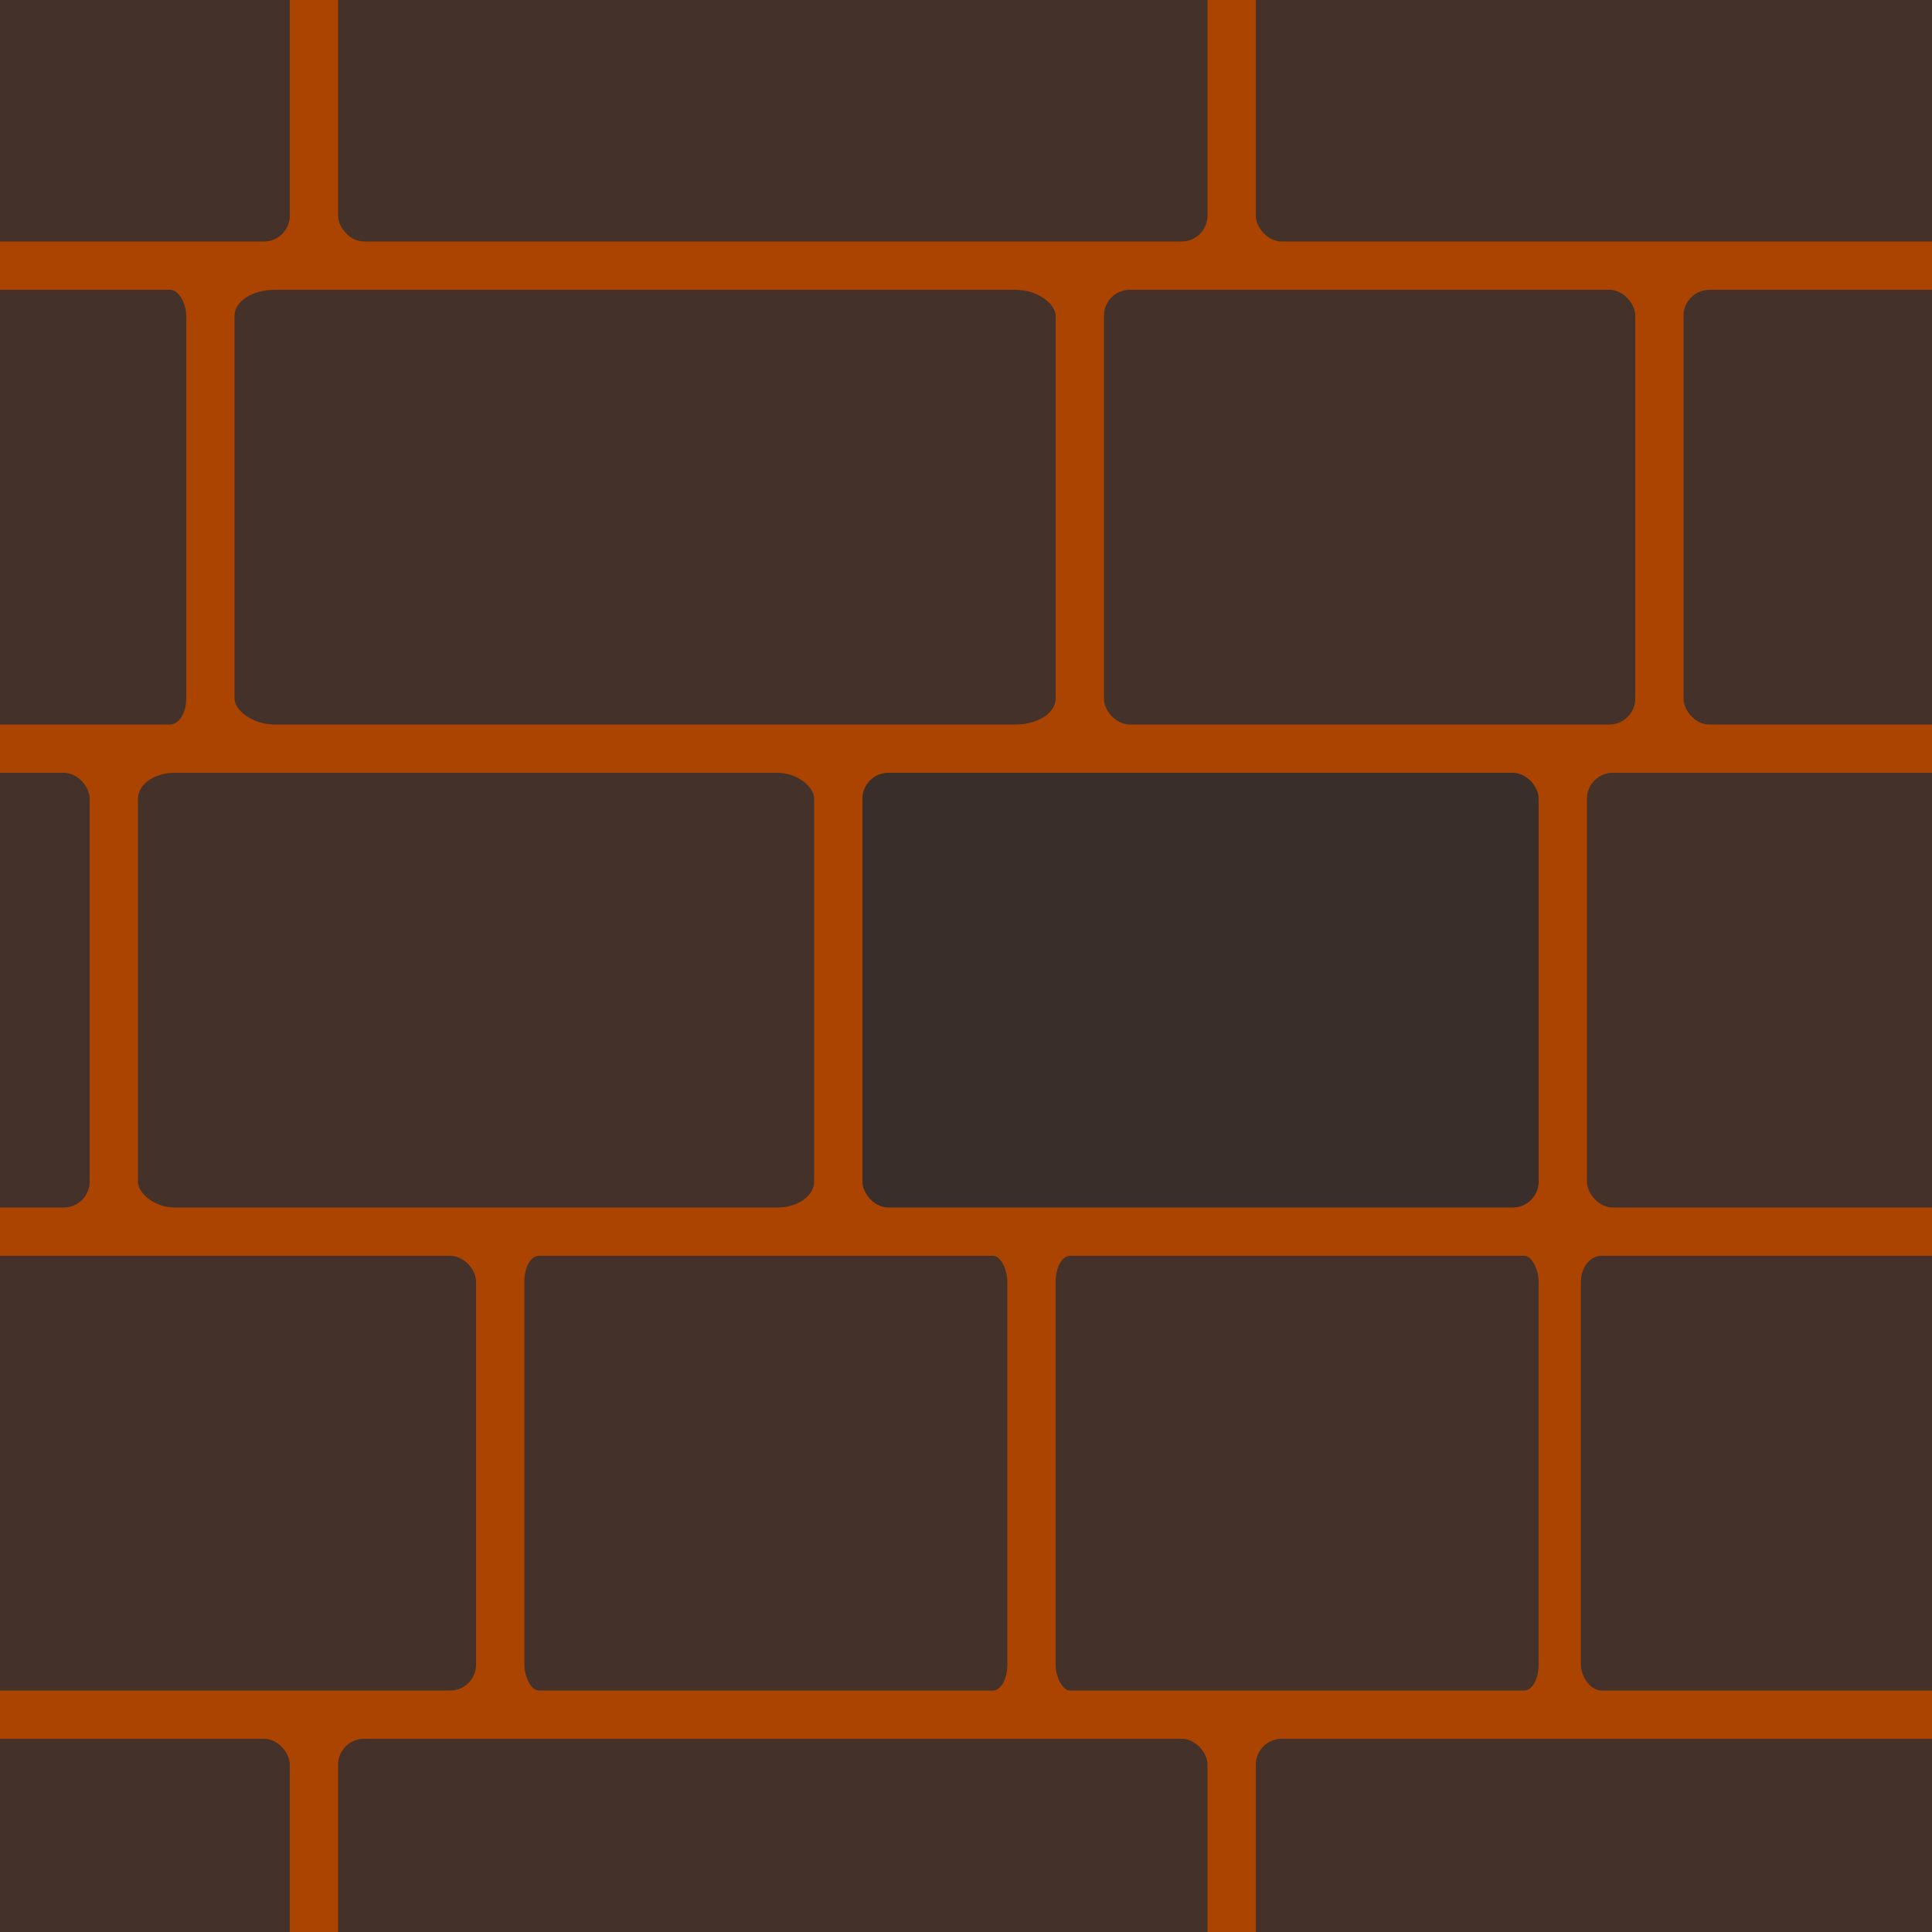 <?xml version="1.0" encoding="UTF-8" standalone="no"?>
<!-- Created with Inkscape (http://www.inkscape.org/) -->

<svg
   xmlns:dc="http://purl.org/dc/elements/1.1/"
   xmlns:cc="http://creativecommons.org/ns#"
   xmlns:rdf="http://www.w3.org/1999/02/22-rdf-syntax-ns#"
   xmlns:svg="http://www.w3.org/2000/svg"
   xmlns="http://www.w3.org/2000/svg"
   xmlns:sodipodi="http://sodipodi.sourceforge.net/DTD/sodipodi-0.dtd"
   xmlns:inkscape="http://www.inkscape.org/namespaces/inkscape"
   width="40"
   height="40"
   viewBox="0 0 40 40"
   id="svg2"
   version="1.1"
   inkscape:version="0.91 r13725"
   sodipodi:docname="Wall.svg"
   inkscape:export-filename="/home/kao/Projects/C_SDL_GAME/img/wall4.png"
   inkscape:export-xdpi="90"
   inkscape:export-ydpi="90">
  <defs
     id="defs4" />
  <sodipodi:namedview
     id="base"
     pagecolor="#ffffff"
     bordercolor="#666666"
     borderopacity="1.0"
     inkscape:pageopacity="0.0"
     inkscape:pageshadow="2"
     inkscape:zoom="8"
     inkscape:cx="12.374302"
     inkscape:cy="21.098485"
     inkscape:document-units="px"
     inkscape:current-layer="layer10"
     showgrid="false"
     units="px"
     inkscape:window-width="1440"
     inkscape:window-height="836"
     inkscape:window-x="0"
     inkscape:window-y="27"
     inkscape:window-maximized="1" />
  <g
     inkscape:label="Background"
     inkscape:groupmode="layer"
     id="layer1"
     transform="translate(0,-1012.362)"
     style="display:none"
     sodipodi:insensitive="true">
    <rect
       style="display:inline;opacity:1;fill:#ff530d;fill-opacity:1;stroke:none;stroke-width:0.5;stroke-linejoin:round;stroke-miterlimit:4;stroke-dasharray:none;stroke-dashoffset:0;stroke-opacity:1"
       id="rect4136"
       width="40"
       height="40.154"
       x="0"
       y="1012.209"
       rx="0"
       ry="0" />
  </g>
  <g
     inkscape:groupmode="layer"
     id="layer8"
     inkscape:label="Background 2"
     sodipodi:insensitive="true">
    <rect
       style="display:inline;opacity:1;fill:#aa4400;fill-opacity:1;stroke:none;stroke-width:0.5;stroke-linejoin:round;stroke-miterlimit:4;stroke-dasharray:none;stroke-dashoffset:0;stroke-opacity:1"
       id="rect4136-6"
       width="40"
       height="40.154"
       x="0"
       y="-0.154"
       rx="0"
       ry="0" />
  </g>
  <g
     inkscape:groupmode="layer"
     id="layer7"
     inkscape:label="Wall 1"
     style="display:none"
     sodipodi:insensitive="true">
    <rect
       transform="translate(0,-1012.362)"
       style="display:inline;opacity:1;fill:#443129;fill-opacity:1;stroke:none;stroke-width:0.5;stroke-linejoin:round;stroke-miterlimit:4;stroke-dasharray:none;stroke-dashoffset:0;stroke-opacity:1"
       id="rect4138-3"
       width="14"
       height="9"
       x="-8"
       y="1008.362"
       ry="0.536"
       rx="0.536" />
    <rect
       transform="translate(0,-1012.362)"
       style="display:inline;opacity:1;fill:#443129;fill-opacity:1;stroke:none;stroke-width:0.5;stroke-linejoin:round;stroke-miterlimit:4;stroke-dasharray:none;stroke-dashoffset:0;stroke-opacity:1"
       id="rect4138-3-0"
       width="18"
       height="9"
       x="7"
       y="1008.362"
       ry="0.536"
       rx="0.536" />
    <rect
       transform="translate(0,-1012.362)"
       style="display:inline;opacity:1;fill:#443129;fill-opacity:1;stroke:none;stroke-width:0.5;stroke-linejoin:round;stroke-miterlimit:4;stroke-dasharray:none;stroke-dashoffset:0;stroke-opacity:1"
       id="rect4138-3-5"
       width="16"
       height="9"
       x="26"
       y="1008.362"
       ry="0.536"
       rx="0.536" />
    <rect
       transform="translate(0,-1012.362)"
       style="display:inline;opacity:1;fill:#443129;fill-opacity:1;stroke:none;stroke-width:0.5;stroke-linejoin:round;stroke-miterlimit:4;stroke-dasharray:none;stroke-dashoffset:0;stroke-opacity:1"
       id="rect4138-3-1"
       width="14"
       height="9"
       x="-3"
       y="1018.362"
       ry="0.536"
       rx="0.536" />
    <rect
       transform="translate(0,-1012.362)"
       style="display:inline;opacity:1;fill:#443129;fill-opacity:1;stroke:none;stroke-width:2;stroke-linejoin:round;stroke-miterlimit:4;stroke-dasharray:none;stroke-dashoffset:0;stroke-opacity:1"
       id="rect4138-3-0-9"
       width="18"
       height="9"
       x="12"
       y="1018.362"
       ry="0.536"
       rx="0.536" />
    <rect
       transform="translate(0,-1012.362)"
       style="display:inline;opacity:1;fill:#443129;fill-opacity:1;stroke:none;stroke-width:0.5;stroke-linejoin:round;stroke-miterlimit:4;stroke-dasharray:none;stroke-dashoffset:0;stroke-opacity:1"
       id="rect4138-3-5-4"
       width="16"
       height="9"
       x="31"
       y="1018.362"
       ry="0.536"
       rx="0.536" />
    <rect
       transform="translate(0,-1012.362)"
       style="display:inline;opacity:1;fill:#443129;fill-opacity:1;stroke:none;stroke-width:0.5;stroke-linejoin:round;stroke-miterlimit:4;stroke-dasharray:none;stroke-dashoffset:0;stroke-opacity:1"
       id="rect4138-3-1-7"
       width="14"
       height="9"
       x="9"
       y="1028.362"
       ry="0.536"
       rx="0.536" />
    <rect
       transform="translate(0,-1012.362)"
       style="display:inline;opacity:1;fill:#443129;fill-opacity:1;stroke:none;stroke-width:0.5;stroke-linejoin:round;stroke-miterlimit:4;stroke-dasharray:none;stroke-dashoffset:0;stroke-opacity:1"
       id="rect4138-3-0-9-4"
       width="9.856"
       height="9"
       x="24"
       y="1028.362"
       ry="0.536"
       rx="0.536" />
    <rect
       transform="translate(0,-1012.362)"
       style="display:inline;opacity:1;fill:#443129;fill-opacity:1;stroke:none;stroke-width:0.5;stroke-linejoin:round;stroke-miterlimit:4;stroke-dasharray:none;stroke-dashoffset:0;stroke-opacity:1"
       id="rect4138-3-5-4-2"
       width="16"
       height="9"
       x="-8"
       y="1028.362"
       ry="0.536"
       rx="0.536" />
    <rect
       transform="translate(0,-1012.362)"
       style="display:inline;opacity:1;fill:#443129;fill-opacity:1;stroke:none;stroke-width:0.5;stroke-linejoin:round;stroke-miterlimit:4;stroke-dasharray:none;stroke-dashoffset:0;stroke-opacity:1"
       id="rect4138-3-0-9-4-3"
       width="9.856"
       height="9"
       x="35"
       y="1028.362"
       ry="0.536"
       rx="0.536" />
    <rect
       transform="translate(0,-1012.362)"
       style="display:inline;opacity:1;fill:#443129;fill-opacity:1;stroke:none;stroke-width:0.5;stroke-linejoin:round;stroke-miterlimit:4;stroke-dasharray:none;stroke-dashoffset:0;stroke-opacity:1"
       id="rect4138-3-2"
       width="9"
       height="9"
       x="-3"
       y="1038.362"
       ry="0.536"
       rx="0.536" />
    <rect
       transform="translate(0,-1012.362)"
       style="display:inline;opacity:1;fill:#443129;fill-opacity:1;stroke:none;stroke-width:0.5;stroke-linejoin:round;stroke-miterlimit:4;stroke-dasharray:none;stroke-dashoffset:0;stroke-opacity:1"
       id="rect4138-3-0-3"
       width="11"
       height="9"
       x="7"
       y="1038.362"
       ry="0.536"
       rx="0.536" />
    <rect
       transform="translate(0,-1012.362)"
       style="display:inline;opacity:1;fill:#443129;fill-opacity:1;stroke:none;stroke-width:0.5;stroke-linejoin:round;stroke-miterlimit:4;stroke-dasharray:none;stroke-dashoffset:0;stroke-opacity:1"
       id="rect4138-3-5-5"
       width="16"
       height="9"
       x="31"
       y="1038.362"
       ry="0.536"
       rx="0.536" />
    <rect
       transform="translate(0,-1012.362)"
       style="display:inline;opacity:1;fill:#443129;fill-opacity:1;stroke:none;stroke-width:0.5;stroke-linejoin:round;stroke-miterlimit:4;stroke-dasharray:none;stroke-dashoffset:0;stroke-opacity:1"
       id="rect4138-3-0-3-1"
       width="11"
       height="9"
       x="19"
       y="1038.362"
       ry="0.536"
       rx="0.536" />
    <rect
       transform="translate(0,-1012.362)"
       style="display:inline;opacity:1;fill:#443129;fill-opacity:1;stroke:none;stroke-width:0.5;stroke-linejoin:round;stroke-miterlimit:4;stroke-dasharray:none;stroke-dashoffset:0;stroke-opacity:1"
       id="rect4138-3-9"
       width="14"
       height="9"
       x="-8"
       y="1048.362"
       ry="0.536"
       rx="0.536" />
    <rect
       transform="translate(0,-1012.362)"
       style="display:inline;opacity:1;fill:#443129;fill-opacity:1;stroke:none;stroke-width:0.5;stroke-linejoin:round;stroke-miterlimit:4;stroke-dasharray:none;stroke-dashoffset:0;stroke-opacity:1"
       id="rect4138-3-0-98"
       width="18"
       height="9"
       x="7"
       y="1048.362"
       ry="0.536"
       rx="0.536" />
    <rect
       transform="translate(0,-1012.362)"
       style="display:inline;opacity:1;fill:#443129;fill-opacity:1;stroke:none;stroke-width:0.5;stroke-linejoin:round;stroke-miterlimit:4;stroke-dasharray:none;stroke-dashoffset:0;stroke-opacity:1"
       id="rect4138-3-5-2"
       width="16"
       height="9"
       x="26"
       y="1048.362"
       ry="0.536"
       rx="0.536" />
  </g>
  <g
     inkscape:groupmode="layer"
     id="layer6"
     inkscape:label="Wall 2"
     style="display:none"
     sodipodi:insensitive="true">
    <rect
       rx="0.426"
       ry="0.536"
       y="6"
       x="-3"
       height="9"
       width="11.125"
       id="rect4220"
       style="display:inline;opacity:1;fill:#443129;fill-opacity:1;stroke:none;stroke-width:0.5;stroke-linejoin:round;stroke-miterlimit:4;stroke-dasharray:none;stroke-dashoffset:0;stroke-opacity:1" />
    <rect
       rx="0.298"
       ry="0.536"
       y="6"
       x="20"
       height="9"
       width="10"
       id="rect4222"
       style="display:inline;opacity:1;fill:#443129;fill-opacity:1;stroke:none;stroke-width:2;stroke-linejoin:round;stroke-miterlimit:4;stroke-dasharray:none;stroke-dashoffset:0;stroke-opacity:1" />
    <rect
       rx="0.536"
       ry="0.536"
       y="1018.362"
       x="31"
       height="9"
       width="16"
       id="rect4224"
       style="display:inline;opacity:1;fill:#443129;fill-opacity:1;stroke:none;stroke-width:0.5;stroke-linejoin:round;stroke-miterlimit:4;stroke-dasharray:none;stroke-dashoffset:0;stroke-opacity:1"
       transform="translate(0,-1012.362)" />
    <rect
       rx="0.536"
       ry="0.536"
       y="1028.362"
       x="9"
       height="9"
       width="14"
       id="rect4226"
       style="display:inline;opacity:1;fill:#443129;fill-opacity:1;stroke:none;stroke-width:0.5;stroke-linejoin:round;stroke-miterlimit:4;stroke-dasharray:none;stroke-dashoffset:0;stroke-opacity:1"
       transform="translate(0,-1012.362)" />
    <rect
       rx="0.761"
       ry="0.536"
       y="16"
       x="24"
       height="9"
       width="14"
       id="rect4228"
       style="display:inline;opacity:1;fill:#443129;fill-opacity:1;stroke:none;stroke-width:0.5;stroke-linejoin:round;stroke-miterlimit:4;stroke-dasharray:none;stroke-dashoffset:0;stroke-opacity:1" />
    <rect
       rx="0.536"
       ry="0.536"
       y="1028.362"
       x="-8"
       height="9"
       width="16"
       id="rect4230"
       style="display:inline;opacity:1;fill:#443129;fill-opacity:1;stroke:none;stroke-width:0.5;stroke-linejoin:round;stroke-miterlimit:4;stroke-dasharray:none;stroke-dashoffset:0;stroke-opacity:1"
       transform="translate(0,-1012.362)" />
    <rect
       rx="0.536"
       ry="0.536"
       y="16"
       x="39"
       height="9"
       width="9.856"
       id="rect4232"
       style="display:inline;opacity:1;fill:#443129;fill-opacity:1;stroke:none;stroke-width:0.5;stroke-linejoin:round;stroke-miterlimit:4;stroke-dasharray:none;stroke-dashoffset:0;stroke-opacity:1" />
    <rect
       rx="0.536"
       ry="0.536"
       y="1038.362"
       x="-3"
       height="9"
       width="9"
       id="rect4234"
       style="display:inline;opacity:1;fill:#443129;fill-opacity:1;stroke:none;stroke-width:0.5;stroke-linejoin:round;stroke-miterlimit:4;stroke-dasharray:none;stroke-dashoffset:0;stroke-opacity:1"
       transform="translate(0,-1012.362)" />
    <rect
       rx="0.536"
       ry="0.536"
       y="1038.362"
       x="7"
       height="9"
       width="11"
       id="rect4236"
       style="display:inline;opacity:1;fill:#443129;fill-opacity:1;stroke:none;stroke-width:0.5;stroke-linejoin:round;stroke-miterlimit:4;stroke-dasharray:none;stroke-dashoffset:0;stroke-opacity:1"
       transform="translate(0,-1012.362)" />
    <rect
       rx="0.335"
       ry="0.536"
       y="26"
       x="37"
       height="9"
       width="10"
       id="rect4238"
       style="display:inline;opacity:1;fill:#443129;fill-opacity:1;stroke:none;stroke-width:0.5;stroke-linejoin:round;stroke-miterlimit:4;stroke-dasharray:none;stroke-dashoffset:0;stroke-opacity:1" />
    <rect
       rx="0.828"
       ry="0.536"
       y="26"
       x="19"
       height="9"
       width="17"
       id="rect4240"
       style="display:inline;opacity:1;fill:#573f34;fill-opacity:1;stroke:none;stroke-width:0.5;stroke-linejoin:round;stroke-miterlimit:4;stroke-dasharray:none;stroke-dashoffset:0;stroke-opacity:1" />
    <rect
       rx="0.298"
       ry="0.536"
       y="6"
       x="9"
       height="9"
       width="10"
       id="rect4222-3"
       style="display:inline;opacity:1;fill:#443129;fill-opacity:1;stroke:none;stroke-width:2;stroke-linejoin:round;stroke-miterlimit:4;stroke-dasharray:none;stroke-dashoffset:0;stroke-opacity:1" />
    <rect
       style="display:inline;opacity:1;fill:#443129;fill-opacity:1;stroke:none;stroke-width:0.5;stroke-linejoin:round;stroke-miterlimit:4;stroke-dasharray:none;stroke-dashoffset:0;stroke-opacity:1"
       id="rect4138-3-4"
       width="14"
       height="9"
       x="-8"
       y="-4"
       ry="0.536"
       rx="0.536" />
    <rect
       style="display:inline;opacity:1;fill:#443129;fill-opacity:1;stroke:none;stroke-width:0.5;stroke-linejoin:round;stroke-miterlimit:4;stroke-dasharray:none;stroke-dashoffset:0;stroke-opacity:1"
       id="rect4138-3-0-5"
       width="18"
       height="9"
       x="7"
       y="-4"
       ry="0.536"
       rx="0.536" />
    <rect
       style="display:inline;opacity:1;fill:#443129;fill-opacity:1;stroke:none;stroke-width:0.5;stroke-linejoin:round;stroke-miterlimit:4;stroke-dasharray:none;stroke-dashoffset:0;stroke-opacity:1"
       id="rect4138-3-5-8"
       width="16"
       height="9"
       x="26"
       y="-4"
       ry="0.536"
       rx="0.536" />
    <rect
       style="display:inline;opacity:1;fill:#443129;fill-opacity:1;stroke:none;stroke-width:0.5;stroke-linejoin:round;stroke-miterlimit:4;stroke-dasharray:none;stroke-dashoffset:0;stroke-opacity:1"
       id="rect4138-3-9-0"
       width="14"
       height="9"
       x="-8"
       y="36"
       ry="0.536"
       rx="0.536" />
    <rect
       style="display:inline;opacity:1;fill:#443129;fill-opacity:1;stroke:none;stroke-width:0.5;stroke-linejoin:round;stroke-miterlimit:4;stroke-dasharray:none;stroke-dashoffset:0;stroke-opacity:1"
       id="rect4138-3-0-98-8"
       width="18"
       height="9"
       x="7"
       y="36"
       ry="0.536"
       rx="0.536" />
    <rect
       style="display:inline;opacity:1;fill:#443129;fill-opacity:1;stroke:none;stroke-width:0.5;stroke-linejoin:round;stroke-miterlimit:4;stroke-dasharray:none;stroke-dashoffset:0;stroke-opacity:1"
       id="rect4138-3-5-2-3"
       width="16"
       height="9"
       x="26"
       y="36"
       ry="0.536"
       rx="0.536" />
  </g>
  <g
     inkscape:groupmode="layer"
     id="layer9"
     inkscape:label="Wall 3"
     style="display:none"
     sodipodi:insensitive="true">
    <rect
       rx="0.426"
       ry="0.536"
       y="6"
       x="-8"
       height="9"
       width="11.125"
       id="rect4220-2"
       style="display:inline;opacity:1;fill:#443129;fill-opacity:1;stroke:none;stroke-width:0.5;stroke-linejoin:round;stroke-miterlimit:4;stroke-dasharray:none;stroke-dashoffset:0;stroke-opacity:1" />
    <rect
       rx="0.298"
       ry="0.536"
       y="6"
       x="4"
       height="9"
       width="10"
       id="rect4222-1"
       style="display:inline;opacity:1;fill:#443129;fill-opacity:1;stroke:none;stroke-width:2;stroke-linejoin:round;stroke-miterlimit:4;stroke-dasharray:none;stroke-dashoffset:0;stroke-opacity:1" />
    <rect
       rx="0.536"
       ry="0.536"
       y="6"
       x="15"
       height="9"
       width="16"
       id="rect4224-9"
       style="display:inline;opacity:1;fill:#362721;fill-opacity:1;stroke:none;stroke-width:0.5;stroke-linejoin:round;stroke-miterlimit:4;stroke-dasharray:none;stroke-dashoffset:0;stroke-opacity:1" />
    <rect
       rx="0.536"
       ry="0.536"
       y="6"
       x="32"
       height="9"
       width="14"
       id="rect4226-3"
       style="display:inline;opacity:1;fill:#443129;fill-opacity:1;stroke:none;stroke-width:0.5;stroke-linejoin:round;stroke-miterlimit:4;stroke-dasharray:none;stroke-dashoffset:0;stroke-opacity:1" />
    <rect
       rx="0.761"
       ry="0.536"
       y="16"
       x="24"
       height="9"
       width="14"
       id="rect4228-7"
       style="display:inline;opacity:1;fill:#443129;fill-opacity:1;stroke:none;stroke-width:0.5;stroke-linejoin:round;stroke-miterlimit:4;stroke-dasharray:none;stroke-dashoffset:0;stroke-opacity:1" />
    <rect
       rx="0.536"
       ry="0.536"
       y="16"
       x="-4"
       height="9"
       width="16"
       id="rect4230-6"
       style="display:inline;opacity:1;fill:#443129;fill-opacity:1;stroke:none;stroke-width:0.5;stroke-linejoin:round;stroke-miterlimit:4;stroke-dasharray:none;stroke-dashoffset:0;stroke-opacity:1" />
    <rect
       rx="0.536"
       ry="0.536"
       y="16"
       x="39"
       height="9"
       width="9.856"
       id="rect4232-0"
       style="display:inline;opacity:1;fill:#443129;fill-opacity:1;stroke:none;stroke-width:0.5;stroke-linejoin:round;stroke-miterlimit:4;stroke-dasharray:none;stroke-dashoffset:0;stroke-opacity:1" />
    <rect
       rx="0.536"
       ry="0.536"
       y="26"
       x="27"
       height="9"
       width="9"
       id="rect4234-8"
       style="display:inline;opacity:1;fill:#443129;fill-opacity:1;stroke:none;stroke-width:0.5;stroke-linejoin:round;stroke-miterlimit:4;stroke-dasharray:none;stroke-dashoffset:0;stroke-opacity:1" />
    <rect
       rx="0.536"
       ry="0.536"
       y="26"
       x="-3"
       height="9"
       width="11"
       id="rect4236-3"
       style="display:inline;opacity:1;fill:#443129;fill-opacity:1;stroke:none;stroke-width:0.5;stroke-linejoin:round;stroke-miterlimit:4;stroke-dasharray:none;stroke-dashoffset:0;stroke-opacity:1" />
    <rect
       rx="0.335"
       ry="0.536"
       y="26"
       x="37"
       height="9"
       width="10"
       id="rect4238-4"
       style="display:inline;opacity:1;fill:#443129;fill-opacity:1;stroke:none;stroke-width:0.5;stroke-linejoin:round;stroke-miterlimit:4;stroke-dasharray:none;stroke-dashoffset:0;stroke-opacity:1" />
    <rect
       rx="0.828"
       ry="0.536"
       y="26"
       x="9"
       height="9"
       width="17"
       id="rect4240-1"
       style="display:inline;opacity:1;fill:#443129;fill-opacity:1;stroke:none;stroke-width:0.5;stroke-linejoin:round;stroke-miterlimit:4;stroke-dasharray:none;stroke-dashoffset:0;stroke-opacity:1" />
    <rect
       rx="0.298"
       ry="0.536"
       y="16"
       x="13"
       height="9"
       width="10"
       id="rect4222-3-8"
       style="display:inline;opacity:1;fill:#443129;fill-opacity:1;stroke:none;stroke-width:2;stroke-linejoin:round;stroke-miterlimit:4;stroke-dasharray:none;stroke-dashoffset:0;stroke-opacity:1" />
    <rect
       style="display:inline;opacity:1;fill:#443129;fill-opacity:1;stroke:none;stroke-width:0.5;stroke-linejoin:round;stroke-miterlimit:4;stroke-dasharray:none;stroke-dashoffset:0;stroke-opacity:1"
       id="rect4138-3-4-6"
       width="14"
       height="9"
       x="-8"
       y="-4"
       ry="0.536"
       rx="0.536" />
    <rect
       style="display:inline;opacity:1;fill:#443129;fill-opacity:1;stroke:none;stroke-width:0.5;stroke-linejoin:round;stroke-miterlimit:4;stroke-dasharray:none;stroke-dashoffset:0;stroke-opacity:1"
       id="rect4138-3-0-5-0"
       width="18"
       height="9"
       x="7"
       y="-4"
       ry="0.536"
       rx="0.536" />
    <rect
       style="display:inline;opacity:1;fill:#443129;fill-opacity:1;stroke:none;stroke-width:0.5;stroke-linejoin:round;stroke-miterlimit:4;stroke-dasharray:none;stroke-dashoffset:0;stroke-opacity:1"
       id="rect4138-3-5-8-8"
       width="16"
       height="9"
       x="26"
       y="-4"
       ry="0.536"
       rx="0.536" />
    <rect
       style="display:inline;opacity:1;fill:#443129;fill-opacity:1;stroke:none;stroke-width:0.5;stroke-linejoin:round;stroke-miterlimit:4;stroke-dasharray:none;stroke-dashoffset:0;stroke-opacity:1"
       id="rect4138-3-9-0-7"
       width="14"
       height="9"
       x="-8"
       y="36"
       ry="0.536"
       rx="0.536" />
    <rect
       style="display:inline;opacity:1;fill:#443129;fill-opacity:1;stroke:none;stroke-width:0.5;stroke-linejoin:round;stroke-miterlimit:4;stroke-dasharray:none;stroke-dashoffset:0;stroke-opacity:1"
       id="rect4138-3-0-98-8-5"
       width="18"
       height="9"
       x="7"
       y="36"
       ry="0.536"
       rx="0.536" />
    <rect
       style="display:inline;opacity:1;fill:#443129;fill-opacity:1;stroke:none;stroke-width:0.5;stroke-linejoin:round;stroke-miterlimit:4;stroke-dasharray:none;stroke-dashoffset:0;stroke-opacity:1"
       id="rect4138-3-5-2-3-3"
       width="16"
       height="9"
       x="26"
       y="36"
       ry="0.536"
       rx="0.536" />
  </g>
  <g
     inkscape:groupmode="layer"
     id="layer10"
     inkscape:label="Wall 4">
    <rect
       rx="0.426"
       ry="0.536"
       y="-35"
       x="-43.856"
       height="9"
       width="11.125"
       id="rect4220-0"
       style="display:inline;opacity:1;fill:#443129;fill-opacity:1;stroke:none;stroke-width:0.5;stroke-linejoin:round;stroke-miterlimit:4;stroke-dasharray:none;stroke-dashoffset:0;stroke-opacity:1"
       transform="scale(-1,-1)" />
    <rect
       rx="0.298"
       ry="0.536"
       y="-35"
       x="-20.856"
       height="9"
       width="10"
       id="rect4222-8"
       style="display:inline;opacity:1;fill:#443129;fill-opacity:1;stroke:none;stroke-width:2;stroke-linejoin:round;stroke-miterlimit:4;stroke-dasharray:none;stroke-dashoffset:0;stroke-opacity:1"
       transform="scale(-1,-1)" />
    <rect
       rx="0.536"
       ry="0.536"
       y="-35"
       x="-9.856"
       height="9"
       width="16"
       id="rect4224-4"
       style="display:inline;opacity:1;fill:#443129;fill-opacity:1;stroke:none;stroke-width:0.5;stroke-linejoin:round;stroke-miterlimit:4;stroke-dasharray:none;stroke-dashoffset:0;stroke-opacity:1"
       transform="scale(-1,-1)" />
    <rect
       rx="0.536"
       ry="0.536"
       y="-25"
       x="-31.856"
       height="9"
       width="14"
       id="rect4226-6"
       style="display:inline;opacity:1;fill:#392e29;fill-opacity:1;stroke:none;stroke-width:0.5;stroke-linejoin:round;stroke-miterlimit:4;stroke-dasharray:none;stroke-dashoffset:0;stroke-opacity:1"
       transform="scale(-1,-1)" />
    <rect
       rx="0.761"
       ry="0.536"
       y="-25"
       x="-16.856"
       height="9"
       width="14"
       id="rect4228-4"
       style="display:inline;opacity:1;fill:#443129;fill-opacity:1;stroke:none;stroke-width:0.5;stroke-linejoin:round;stroke-miterlimit:4;stroke-dasharray:none;stroke-dashoffset:0;stroke-opacity:1"
       transform="scale(-1,-1)" />
    <rect
       rx="0.536"
       ry="0.536"
       y="-25"
       x="-48.856"
       height="9"
       width="16"
       id="rect4230-3"
       style="display:inline;opacity:1;fill:#443129;fill-opacity:1;stroke:none;stroke-width:0.5;stroke-linejoin:round;stroke-miterlimit:4;stroke-dasharray:none;stroke-dashoffset:0;stroke-opacity:1"
       transform="scale(-1,-1)" />
    <rect
       rx="0.536"
       ry="0.536"
       y="-25"
       x="-1.856"
       height="9"
       width="9.856"
       id="rect4232-2"
       style="display:inline;opacity:1;fill:#443129;fill-opacity:1;stroke:none;stroke-width:0.5;stroke-linejoin:round;stroke-miterlimit:4;stroke-dasharray:none;stroke-dashoffset:0;stroke-opacity:1"
       transform="scale(-1,-1)" />
    <rect
       rx="0.536"
       ry="0.536"
       y="-15"
       x="-43.856"
       height="9"
       width="9"
       id="rect4234-80"
       style="display:inline;opacity:1;fill:#443129;fill-opacity:1;stroke:none;stroke-width:0.5;stroke-linejoin:round;stroke-miterlimit:4;stroke-dasharray:none;stroke-dashoffset:0;stroke-opacity:1"
       transform="scale(-1,-1)" />
    <rect
       rx="0.536"
       ry="0.536"
       y="-15"
       x="-33.856"
       height="9"
       width="11"
       id="rect4236-2"
       style="display:inline;opacity:1;fill:#443129;fill-opacity:1;stroke:none;stroke-width:0.5;stroke-linejoin:round;stroke-miterlimit:4;stroke-dasharray:none;stroke-dashoffset:0;stroke-opacity:1"
       transform="scale(-1,-1)" />
    <rect
       rx="0.335"
       ry="0.536"
       y="-15"
       x="-3.856"
       height="9"
       width="10"
       id="rect4238-8"
       style="display:inline;opacity:1;fill:#443129;fill-opacity:1;stroke:none;stroke-width:0.5;stroke-linejoin:round;stroke-miterlimit:4;stroke-dasharray:none;stroke-dashoffset:0;stroke-opacity:1"
       transform="scale(-1,-1)" />
    <rect
       rx="0.828"
       ry="0.536"
       y="-15"
       x="-21.856"
       height="9"
       width="17"
       id="rect4240-8"
       style="display:inline;opacity:1;fill:#443129;fill-opacity:1;stroke:none;stroke-width:0.5;stroke-linejoin:round;stroke-miterlimit:4;stroke-dasharray:none;stroke-dashoffset:0;stroke-opacity:1"
       transform="scale(-1,-1)" />
    <rect
       rx="0.298"
       ry="0.536"
       y="-35"
       x="-31.856"
       height="9"
       width="10"
       id="rect4222-3-7"
       style="display:inline;opacity:1;fill:#443129;fill-opacity:1;stroke:none;stroke-width:2;stroke-linejoin:round;stroke-miterlimit:4;stroke-dasharray:none;stroke-dashoffset:0;stroke-opacity:1"
       transform="scale(-1,-1)" />
    <rect
       style="display:inline;opacity:1;fill:#443129;fill-opacity:1;stroke:none;stroke-width:0.5;stroke-linejoin:round;stroke-miterlimit:4;stroke-dasharray:none;stroke-dashoffset:0;stroke-opacity:1"
       id="rect4138-3-4-2"
       width="14"
       height="9"
       x="-8"
       y="-4"
       ry="0.536"
       rx="0.536" />
    <rect
       style="display:inline;opacity:1;fill:#443129;fill-opacity:1;stroke:none;stroke-width:0.5;stroke-linejoin:round;stroke-miterlimit:4;stroke-dasharray:none;stroke-dashoffset:0;stroke-opacity:1"
       id="rect4138-3-0-5-09"
       width="18"
       height="9"
       x="7"
       y="-4"
       ry="0.536"
       rx="0.536" />
    <rect
       style="display:inline;opacity:1;fill:#443129;fill-opacity:1;stroke:none;stroke-width:0.5;stroke-linejoin:round;stroke-miterlimit:4;stroke-dasharray:none;stroke-dashoffset:0;stroke-opacity:1"
       id="rect4138-3-5-8-6"
       width="16"
       height="9"
       x="26"
       y="-4"
       ry="0.536"
       rx="0.536" />
    <rect
       style="display:inline;opacity:1;fill:#443129;fill-opacity:1;stroke:none;stroke-width:0.5;stroke-linejoin:round;stroke-miterlimit:4;stroke-dasharray:none;stroke-dashoffset:0;stroke-opacity:1"
       id="rect4138-3-9-0-77"
       width="14"
       height="9"
       x="-8"
       y="36"
       ry="0.536"
       rx="0.536" />
    <rect
       style="display:inline;opacity:1;fill:#443129;fill-opacity:1;stroke:none;stroke-width:0.5;stroke-linejoin:round;stroke-miterlimit:4;stroke-dasharray:none;stroke-dashoffset:0;stroke-opacity:1"
       id="rect4138-3-0-98-8-8"
       width="18"
       height="9"
       x="7"
       y="36"
       ry="0.536"
       rx="0.536" />
    <rect
       style="display:inline;opacity:1;fill:#443129;fill-opacity:1;stroke:none;stroke-width:0.5;stroke-linejoin:round;stroke-miterlimit:4;stroke-dasharray:none;stroke-dashoffset:0;stroke-opacity:1"
       id="rect4138-3-5-2-3-7"
       width="16"
       height="9"
       x="26"
       y="36"
       ry="0.536"
       rx="0.536" />
  </g>
  <g
     inkscape:groupmode="layer"
     id="layer2"
     inkscape:label="BorderLeft"
     style="display:none"
     sodipodi:insensitive="true">
    <rect
       style="opacity:0.5;fill:#ffffff;fill-opacity:1;stroke:none;stroke-width:0.5;stroke-linejoin:round;stroke-miterlimit:4;stroke-dasharray:none;stroke-dashoffset:0;stroke-opacity:1"
       id="rect4441"
       width="2"
       height="40"
       x="0"
       y="0"
       rx="0"
       ry="0" />
  </g>
  <g
     inkscape:groupmode="layer"
     id="layer5"
     inkscape:label="BorderBottom"
     sodipodi:insensitive="true"
     style="display:none">
    <rect
       style="display:inline;opacity:0.5;fill:#000000;fill-opacity:0.99;stroke:none;stroke-width:0.5;stroke-linejoin:round;stroke-miterlimit:4;stroke-dasharray:none;stroke-dashoffset:0;stroke-opacity:1"
       id="rect4441-5-2"
       width="2"
       height="40"
       x="38"
       y="-40"
       rx="0"
       ry="0"
       transform="matrix(0,1,-1,0,0,0)" />
  </g>
  <g
     inkscape:groupmode="layer"
     id="layer4"
     inkscape:label="BorderRight"
     style="display:none"
     sodipodi:insensitive="true">
    <rect
       style="display:inline;opacity:0.5;fill:#000000;fill-opacity:0.99;stroke:none;stroke-width:0.5;stroke-linejoin:round;stroke-miterlimit:4;stroke-dasharray:none;stroke-dashoffset:0;stroke-opacity:1"
       id="rect4441-5"
       width="2"
       height="40"
       x="38"
       y="0"
       rx="0"
       ry="0" />
  </g>
  <g
     inkscape:groupmode="layer"
     id="layer3"
     inkscape:label="BorderTop"
     style="display:none"
     sodipodi:insensitive="true">
    <rect
       style="display:inline;opacity:0.5;fill:#ffffff;fill-opacity:1;stroke:none;stroke-width:0.5;stroke-linejoin:round;stroke-miterlimit:4;stroke-dasharray:none;stroke-dashoffset:0;stroke-opacity:1"
       id="rect4441-4"
       width="2"
       height="40"
       x="0"
       y="-40"
       rx="0"
       ry="0"
       transform="matrix(0,1,-1,0,0,0)" />
  </g>
</svg>
